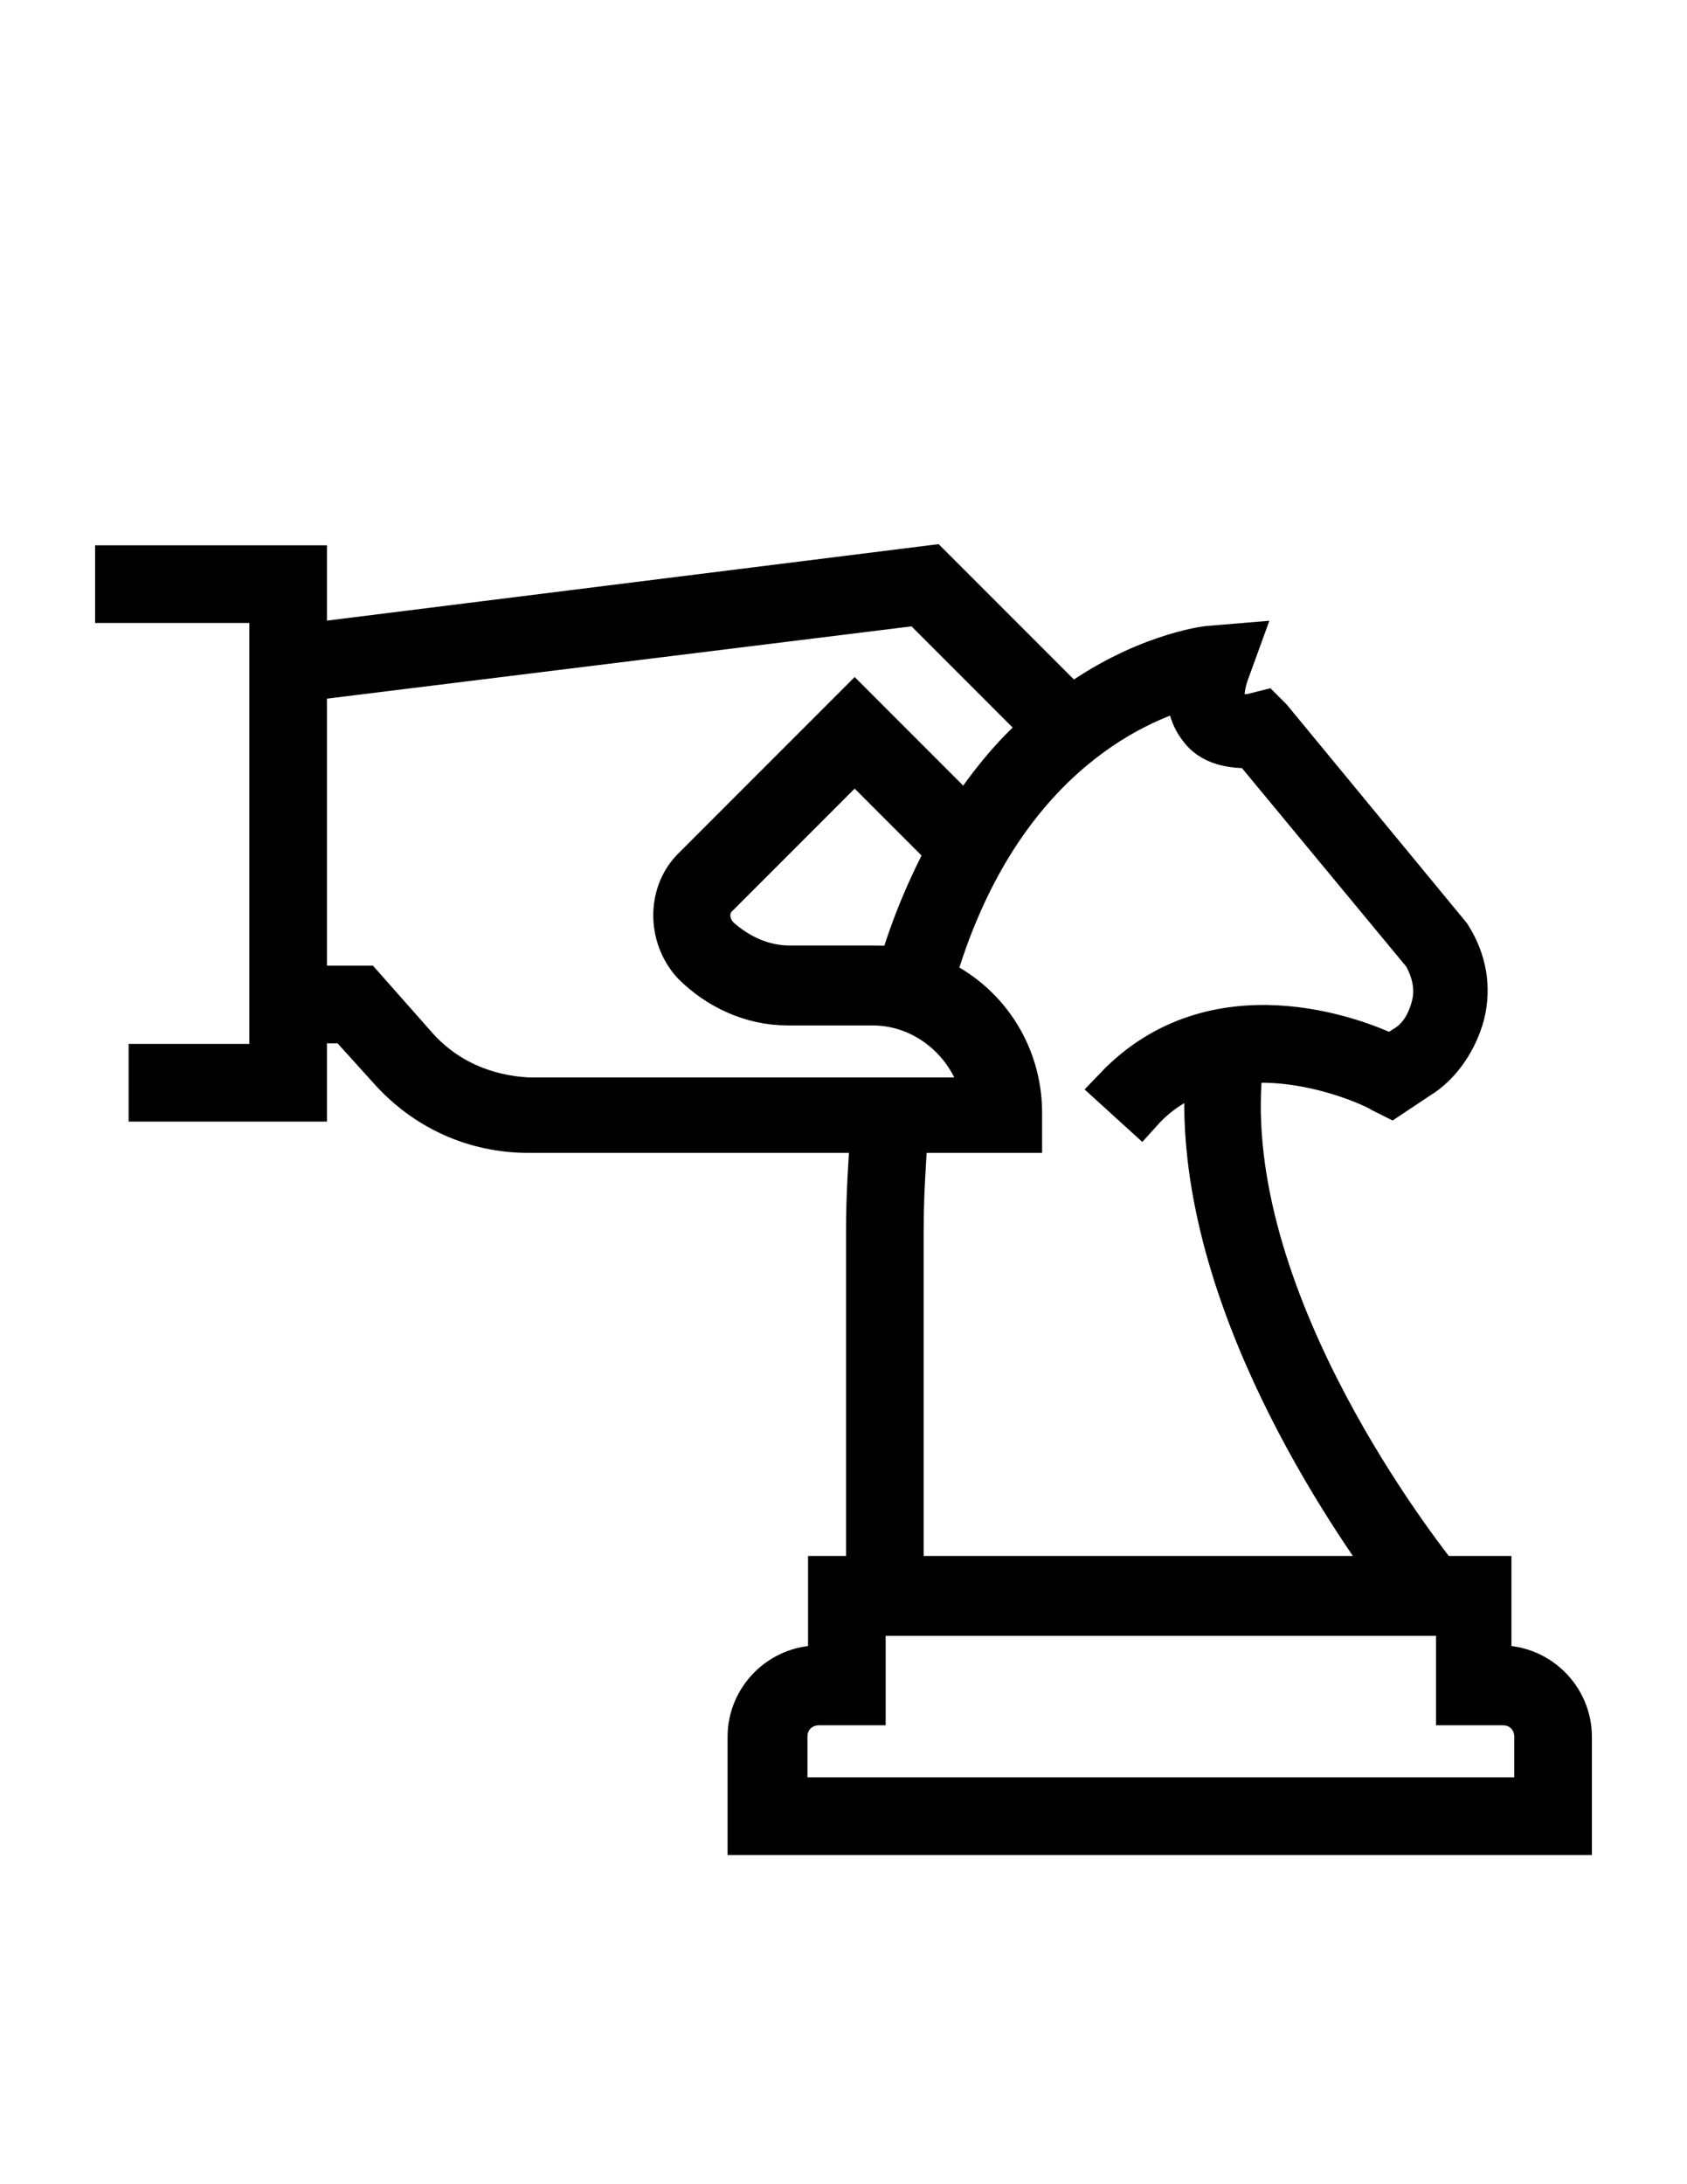 <?xml version="1.0" encoding="utf-8"?>
<!-- Generator: Adobe Illustrator 16.0.0, SVG Export Plug-In . SVG Version: 6.00 Build 0)  -->
<!DOCTYPE svg PUBLIC "-//W3C//DTD SVG 1.1//EN" "http://www.w3.org/Graphics/SVG/1.1/DTD/svg11.dtd">
<svg version="1.1" id="Layer_1" xmlns="http://www.w3.org/2000/svg" xmlns:xlink="http://www.w3.org/1999/xlink" x="0px" y="0px"
	 width="612px" height="792px" viewBox="0 0 612 792" enable-background="new 0 0 612 792" xml:space="preserve">
<path fill="#010101" stroke="#000000" stroke-width="16" stroke-miterlimit="10" d="M544.366,604.626h-4.054v-32.43h-18.647
	c-12.162-15.405-81.078-106.212-71.349-187.288c25.944-2.433,50.268,9.729,51.079,10.54l3.243,1.621l9.729-6.485
	c8.107-4.865,13.782-13.784,16.216-22.702c2.432-9.729,0.811-19.459-4.865-28.377l-64.861-78.645l-2.433-2.432l-3.243,0.811
	c-2.432,0.811-8.919,0.811-10.54-2.432c-1.621-2.432-1.621-7.297,0.811-13.783l3.243-8.918l-9.729,0.811
	c-1.621,0-25.134,3.243-50.268,21.891l-51.079-51.079l-227.015,28.377v-28.377H42.5v12.162h55.943v168.64H54.662v12.162h55.943
	v-28.377h15.405l15.405,17.026c12.972,14.595,30.809,22.702,50.268,22.702H316.54c-0.811,11.351-1.622,23.513-1.622,36.485v125.669
	h-13.783v32.43h-4.054c-13.783,0-25.134,11.352-25.134,25.134v34.863H569.5V629.76C569.5,615.978,558.149,604.626,544.366,604.626z
	 M150.333,379.232l-18.648-21.08h-21.08V246.267l222.962-27.566l45.402,45.403c-9.729,8.108-19.458,19.458-28.377,33.242
	l-40.537-40.539l-58.376,58.375c-8.918,8.918-8.918,24.323,0,34.052c8.918,8.918,21.08,14.594,34.052,14.594h30.81
	c20.269,0,37.295,15.404,40.538,34.863H191.682C175.466,397.881,160.873,391.395,150.333,379.232z M317.352,350.856h-30.81
	c-9.73,0-18.648-4.054-25.945-10.54c-4.865-4.865-4.865-12.162,0-16.215l49.458-49.457l34.051,34.052
	c-6.486,12.162-12.972,26.755-17.836,43.781C323.837,350.856,320.594,350.856,317.352,350.856z M327.08,446.527
	c0-12.973,0.811-25.135,1.621-36.485h41.35v-6.486c0-21.891-12.973-40.538-31.62-48.646c22.701-78.645,72.158-100.535,93.238-106.21
	c-0.811,6.486,0.811,11.351,4.055,15.404c4.863,6.486,13.782,6.486,18.647,6.486l62.429,75.401
	c3.243,5.675,4.865,12.162,3.243,18.647c-1.622,6.486-4.864,12.162-10.54,15.405l-4.864,3.243
	c-12.973-6.487-64.052-25.945-99.726,11.35l8.919,8.108c7.297-8.108,15.405-12.161,24.323-15.405
	c-6.486,76.213,47.835,157.29,68.104,184.856H327.08V446.527z M557.339,652.462H284.919V629.76c0-7.297,5.676-12.161,12.162-12.161
	h16.216v-32.431h215.664v32.431h16.216c7.297,0,12.162,5.676,12.162,12.161V652.462z"/>
</svg>
